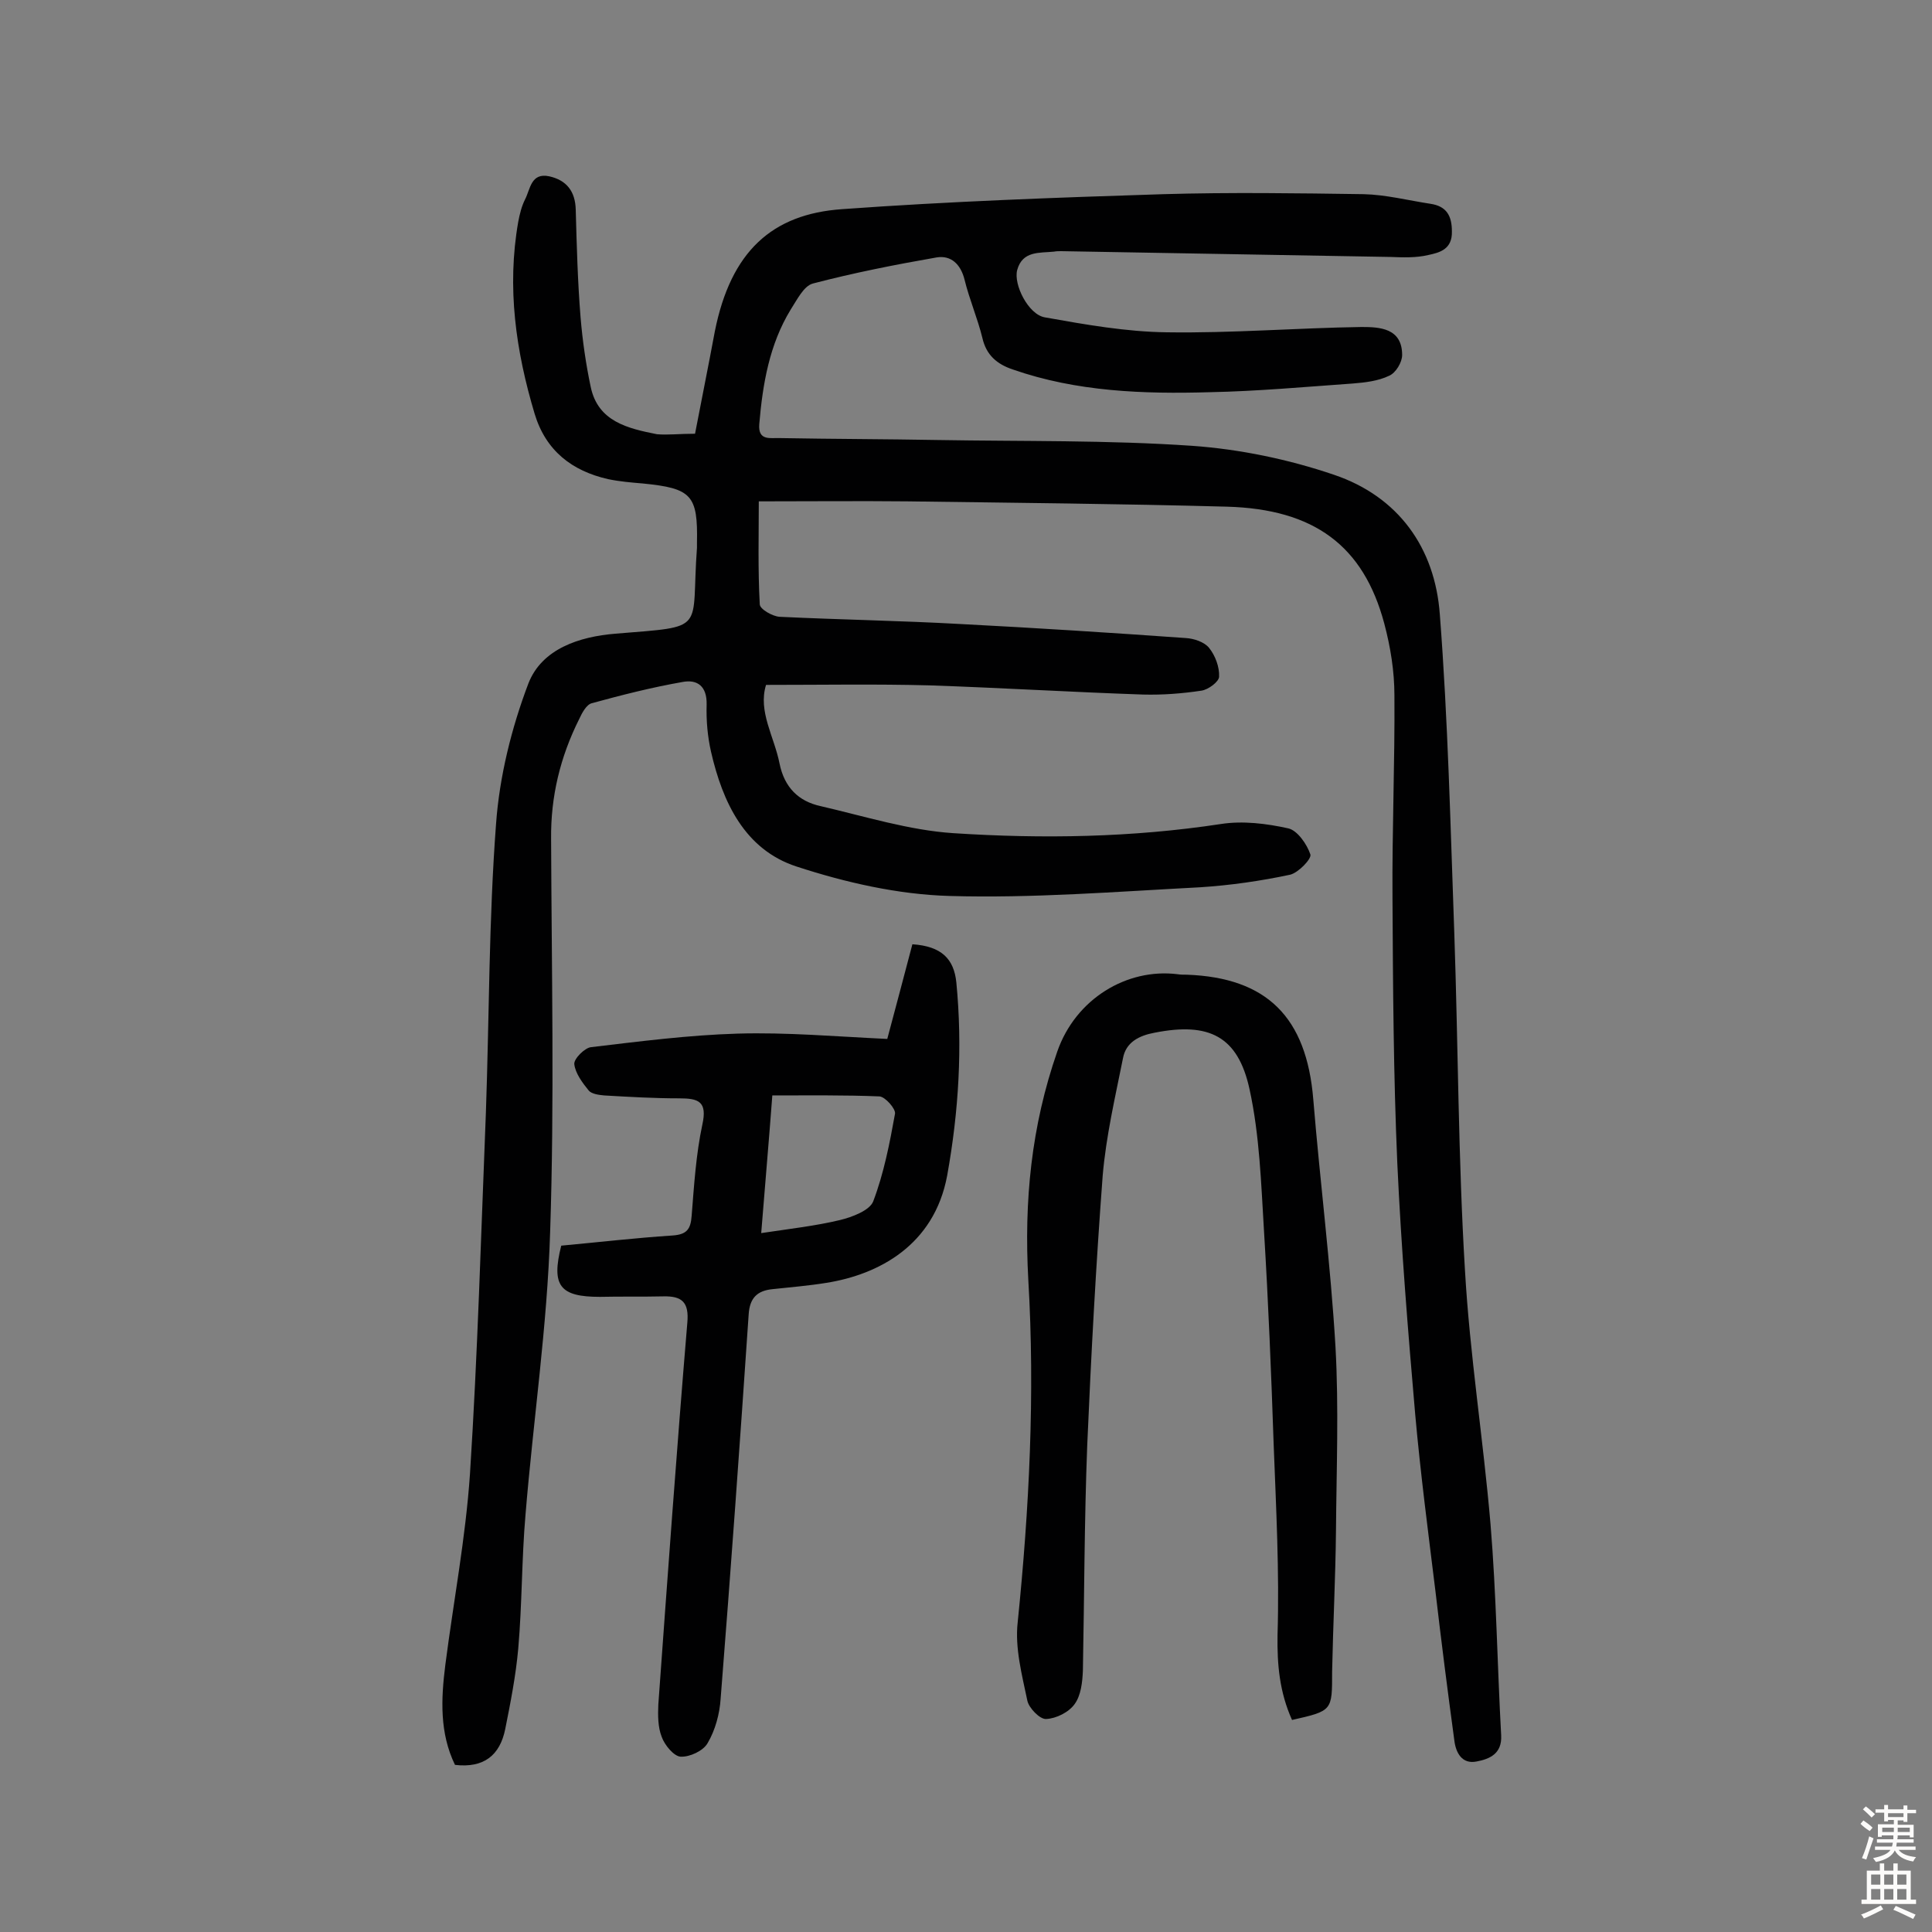<svg enable-background="new 0 0 400 400" viewBox="0 0 400 400" xmlns="http://www.w3.org/2000/svg"><rect x="0" y="0" width="400" height="400" fill="#808080" stroke="none"/><g fill="#010102"><path d="m143.9 89.8c1.4-7.3 2.8-14.2 4.1-21.2 3.3-16.5 11.8-24.3 26.4-25.3 22.1-1.6 44.3-2.4 66.5-3.1 13.8-.4 27.6-.2 41.4 0 4.6.1 9.3 1.3 13.9 2 3.3.5 4.4 2.5 4.4 5.7.1 3.7-2.5 4.4-4.9 4.9-2.5.6-5.2.5-7.8.4-22.7-.4-45.5-.8-68.2-1.2-.5 0-1 0-1.5.1-3 .3-6.5-.2-7.6 3.8-.8 3 2.3 9.2 5.7 9.8 8.4 1.5 16.9 3 25.3 3.1 13.4.2 26.9-.9 40.3-1.1 3.7 0 8.4.2 8.4 5.8 0 1.5-1.3 3.7-2.7 4.3-2.3 1.1-5 1.4-7.5 1.6-9.9.7-19.7 1.6-29.6 1.8-13.8.4-27.6-.1-40.8-4.7-3.3-1.1-5.5-3-6.3-6.5-1-4.1-2.7-8-3.7-12.1-.8-3.2-2.8-5.1-5.8-4.6-8.6 1.5-17.2 3.2-25.6 5.4-1.9.5-3.3 3.4-4.6 5.4-4.4 7.2-5.8 15.4-6.5 23.7-.3 3.6 2.4 2.8 4.3 2.9 10.9.2 21.8.2 32.7.4 17.5.3 35.1 0 52.6 1.2 9.9.7 20 2.8 29.4 6 13.3 4.5 20.9 15.1 21.9 28.9 1.7 22 2.2 44 3 66.1.8 23.2.8 46.4 2.2 69.6 1 17.6 3.8 35.1 5.3 52.7 1.2 14.5 1.4 29.2 2.2 43.7.2 3.8-2.4 4.9-5.1 5.4-3 .6-4.3-1.8-4.6-4.4-1.4-10.3-2.7-20.5-3.9-30.8-1.5-12.2-3.1-24.4-4.2-36.7-1.5-17.3-2.9-34.6-3.7-51.9-.8-18.3-.9-36.7-1-55-.1-14 .5-27.9.4-41.9 0-5-.8-10-2.1-14.9-4.3-16.1-14.5-23.7-32.6-24.2-22.1-.6-44.2-.8-66.2-1.1-10-.1-20 0-30.7 0 0 6.8-.2 14 .2 21.3 0 1 2.6 2.5 4.1 2.6 12.5.6 25 .8 37.5 1.5 15.5.8 31.1 1.8 46.6 2.9 1.7.1 3.8.8 4.8 2 1.3 1.6 2.2 4 2.1 6 0 1-2.2 2.7-3.7 2.9-4 .6-8 .9-12 .8-14.7-.5-29.5-1.4-44.2-1.9-11.2-.3-22.3-.1-33.9-.1-1.7 5.5 1.7 10.7 2.8 16.3 1 4.9 3.9 7.8 8.5 8.8 9.1 2.1 18.3 5 27.5 5.6 18.5 1.2 37 .9 55.4-1.9 4.5-.7 9.4-.1 13.9.9 1.9.4 3.9 3.3 4.6 5.4.3.9-2.5 3.8-4.2 4.2-6.1 1.3-12.4 2.2-18.6 2.6-17.3.9-34.7 2.3-51.9 1.8-10.7-.3-21.6-2.8-31.7-6.1-10.7-3.5-15.3-13.3-17.7-23.8-.7-3.1-1-6.4-.9-9.7.1-3.8-1.9-5.3-5-4.7-6.3 1.1-12.6 2.7-18.8 4.4-1.1.3-2 2-2.6 3.3-3.9 7.8-5.9 16-5.8 24.8.1 27.1.7 54.3-.2 81.4-.6 19.5-3.5 39-5.1 58.5-.8 9.2-.7 18.5-1.5 27.7-.5 5.6-1.6 11.2-2.7 16.7-1.1 5.4-4.4 8.1-10.4 7.4-3.2-6.6-2.9-13.6-2-20.7 1.7-13.2 4.2-26.3 5.1-39.5 1.6-24.9 2.3-49.9 3.3-74.9.7-19.9.6-39.9 2.1-59.7.7-9.8 3.2-19.9 6.7-29.1 2.8-7.2 10.6-9.7 18-10.3 19.3-1.6 15.6-.3 16.9-17.8 0-.3 0-.6 0-1 .2-9.9-1.1-11.3-11.2-12.3-2.4-.2-4.8-.4-7.2-.9-7.5-1.7-12.9-5.9-15.2-13.5-3.9-13-5.8-26.2-3.4-39.8.3-1.6.7-3.2 1.4-4.6 1.1-2.1 1.2-5.6 5-4.8 3.6.8 5.4 3.1 5.5 6.9.2 7.4.4 14.9 1 22.3.4 4.8 1.1 9.7 2.1 14.4 1.5 7.2 7.7 8.6 13.7 9.8 2.2.2 4.7-.1 7.9-.1z"/><path d="m267.5 356.1c-2.6-5.8-3.1-11.5-3-17.6.4-13.1-.3-26.3-.8-39.4-.5-14.7-1.1-29.5-2-44.2-.6-9.8-.9-19.8-3-29.4-2.4-11-8.4-13.9-19.6-11.7-3.3.6-6 2-6.6 5.3-1.6 8-3.5 16.1-4.2 24.3-1.4 18.6-2.4 37.2-3.2 55.8-.6 15.6-.6 31.1-.9 46.7-.1 2.4-.4 5.1-1.7 6.9-1.2 1.7-3.8 3-5.9 3.1-1.3.1-3.6-2.3-3.9-3.8-1.1-5.3-2.6-10.9-2-16.2 2.4-23.6 3.6-47.3 2.2-70.9-.9-16.3.6-31.8 6-47.3 3.8-10.9 14.4-17.3 24.9-16 .6.1 1.3.1 1.9.1 16.6.6 24.8 8.8 26.2 25.8 1.4 17.1 3.6 34.2 4.6 51.3.7 12.6.2 25.3.1 38-.1 9.7-.6 19.4-.8 29.2 0 8.1.1 8.1-8.3 10z"/><path d="m183.7 215.1c1.7-6.4 3.5-13.1 5.2-19.6 6 .4 8.6 3 9.1 7.9 1.3 13.4.5 26.7-1.9 40-2.7 14.5-14.3 20.5-25 22.2-3.7.6-7.4.9-11.1 1.3-3.2.3-4.8 1.8-5 5.3-1.8 26.5-3.7 53-5.8 79.5-.2 3.1-1.1 6.5-2.7 9.2-.9 1.6-3.7 2.9-5.6 2.8-1.4-.1-3.3-2.4-3.9-4.1-.8-2-.8-4.5-.7-6.7 1.9-26.3 3.8-52.7 6-79 .4-4.3-1.1-5.6-5-5.5-4.4.1-8.7 0-13.1.1-8.3 0-10.1-2.3-8-10.6 7.6-.7 15.3-1.6 23-2.1 3-.2 3.8-1.3 4-4.1.5-6.3.9-12.7 2.2-18.8 1.1-4.9-.8-5.5-4.8-5.5-5.2 0-10.3-.3-15.5-.6-1.1-.1-2.6-.3-3.2-1-1.3-1.6-2.8-3.6-3-5.5-.1-1.1 2.2-3.4 3.5-3.5 10.1-1.2 20.2-2.5 30.3-2.8 10.2-.3 20.3.6 31 1.1zm-26.1 40.2c6-.9 11.3-1.5 16.3-2.7 2.5-.6 6.2-2 6.9-3.9 2.2-5.8 3.4-12 4.5-18.1.2-1-2-3.5-3.2-3.6-7.2-.3-14.5-.2-22.2-.2-.7 9.4-1.5 18.4-2.3 28.5z"/></g><path d="m385.2 377.6.6-.7c.6.4 1.3.9 1.9 1.5l-.6.7c-.8-.5-1.4-1-1.9-1.5zm.3 7.1c.6-1.4 1.1-2.9 1.5-4.5.3.1.6.3.9.4-.5 1.4-1 2.9-1.5 4.4zm.2-10.1.6-.6c.7.5 1.3 1.1 1.9 1.6l-.7.7c-.6-.6-1.2-1.2-1.8-1.7zm8.4-.8h.8v.9h1.8v.7h-1.8v1.8h-.8v-.3h-1.2v.9h3.3v2.6h-.8v-.4h-2.5c0 .3 0 .6-.1.8h3.4v.7h-3.5c0 .3-.1.6-.1.8h4v.7h-3.5c.7.9 1.9 1.3 3.6 1.5-.2.2-.4.5-.6.9-1.9-.3-3.2-1.1-3.8-2.3-.5 1.1-1.8 2-3.9 2.4-.2-.3-.4-.5-.6-.8 1.9-.4 3.1-.9 3.6-1.7h-3.2v-.7h3.5c.1-.2.1-.5.2-.8h-3.3v-.7h3.4c0-.2 0-.5 0-.8h-2.4v.3h-.8v-2.6h3.3v-.9h-1.2v.3h-.8v-1.8h-1.8v-.7h1.8v-.9h.8v.9h3.2zm-4.4 5.5h2.4c0-.3 0-.6 0-.9h-2.4zm1.2-3.1h3.2v-.8h-3.2zm4.4 2.2h-2.4v.9h2.5v-.9z" fill="#fcfbfa"/><path d="m389.2 385.8h.9v1.5h1.9v-1.5h.9v1.5h2.7v6h1.1v.9h-11.3v-.9h1.1v-6h2.7zm.2 8.7.5.8c-1.2.6-2.5 1.3-4 1.9-.2-.3-.3-.6-.6-.8 1.6-.6 3-1.3 4.1-1.9zm-2-4.3h1.9v-2.1h-1.9zm0 3.1h1.9v-2.2h-1.9zm2.7-3.1h1.9v-2.1h-1.9zm0 3.1h1.9v-2.2h-1.9zm2.4 1.3c1.4.6 2.7 1.2 4.1 1.8l-.5.9c-1.5-.7-2.8-1.4-4.1-1.9zm2.2-6.5h-1.9v2.1h1.9zm-1.9 5.2h1.9v-2.2h-1.9z" fill="#fcfbfa"/></svg>